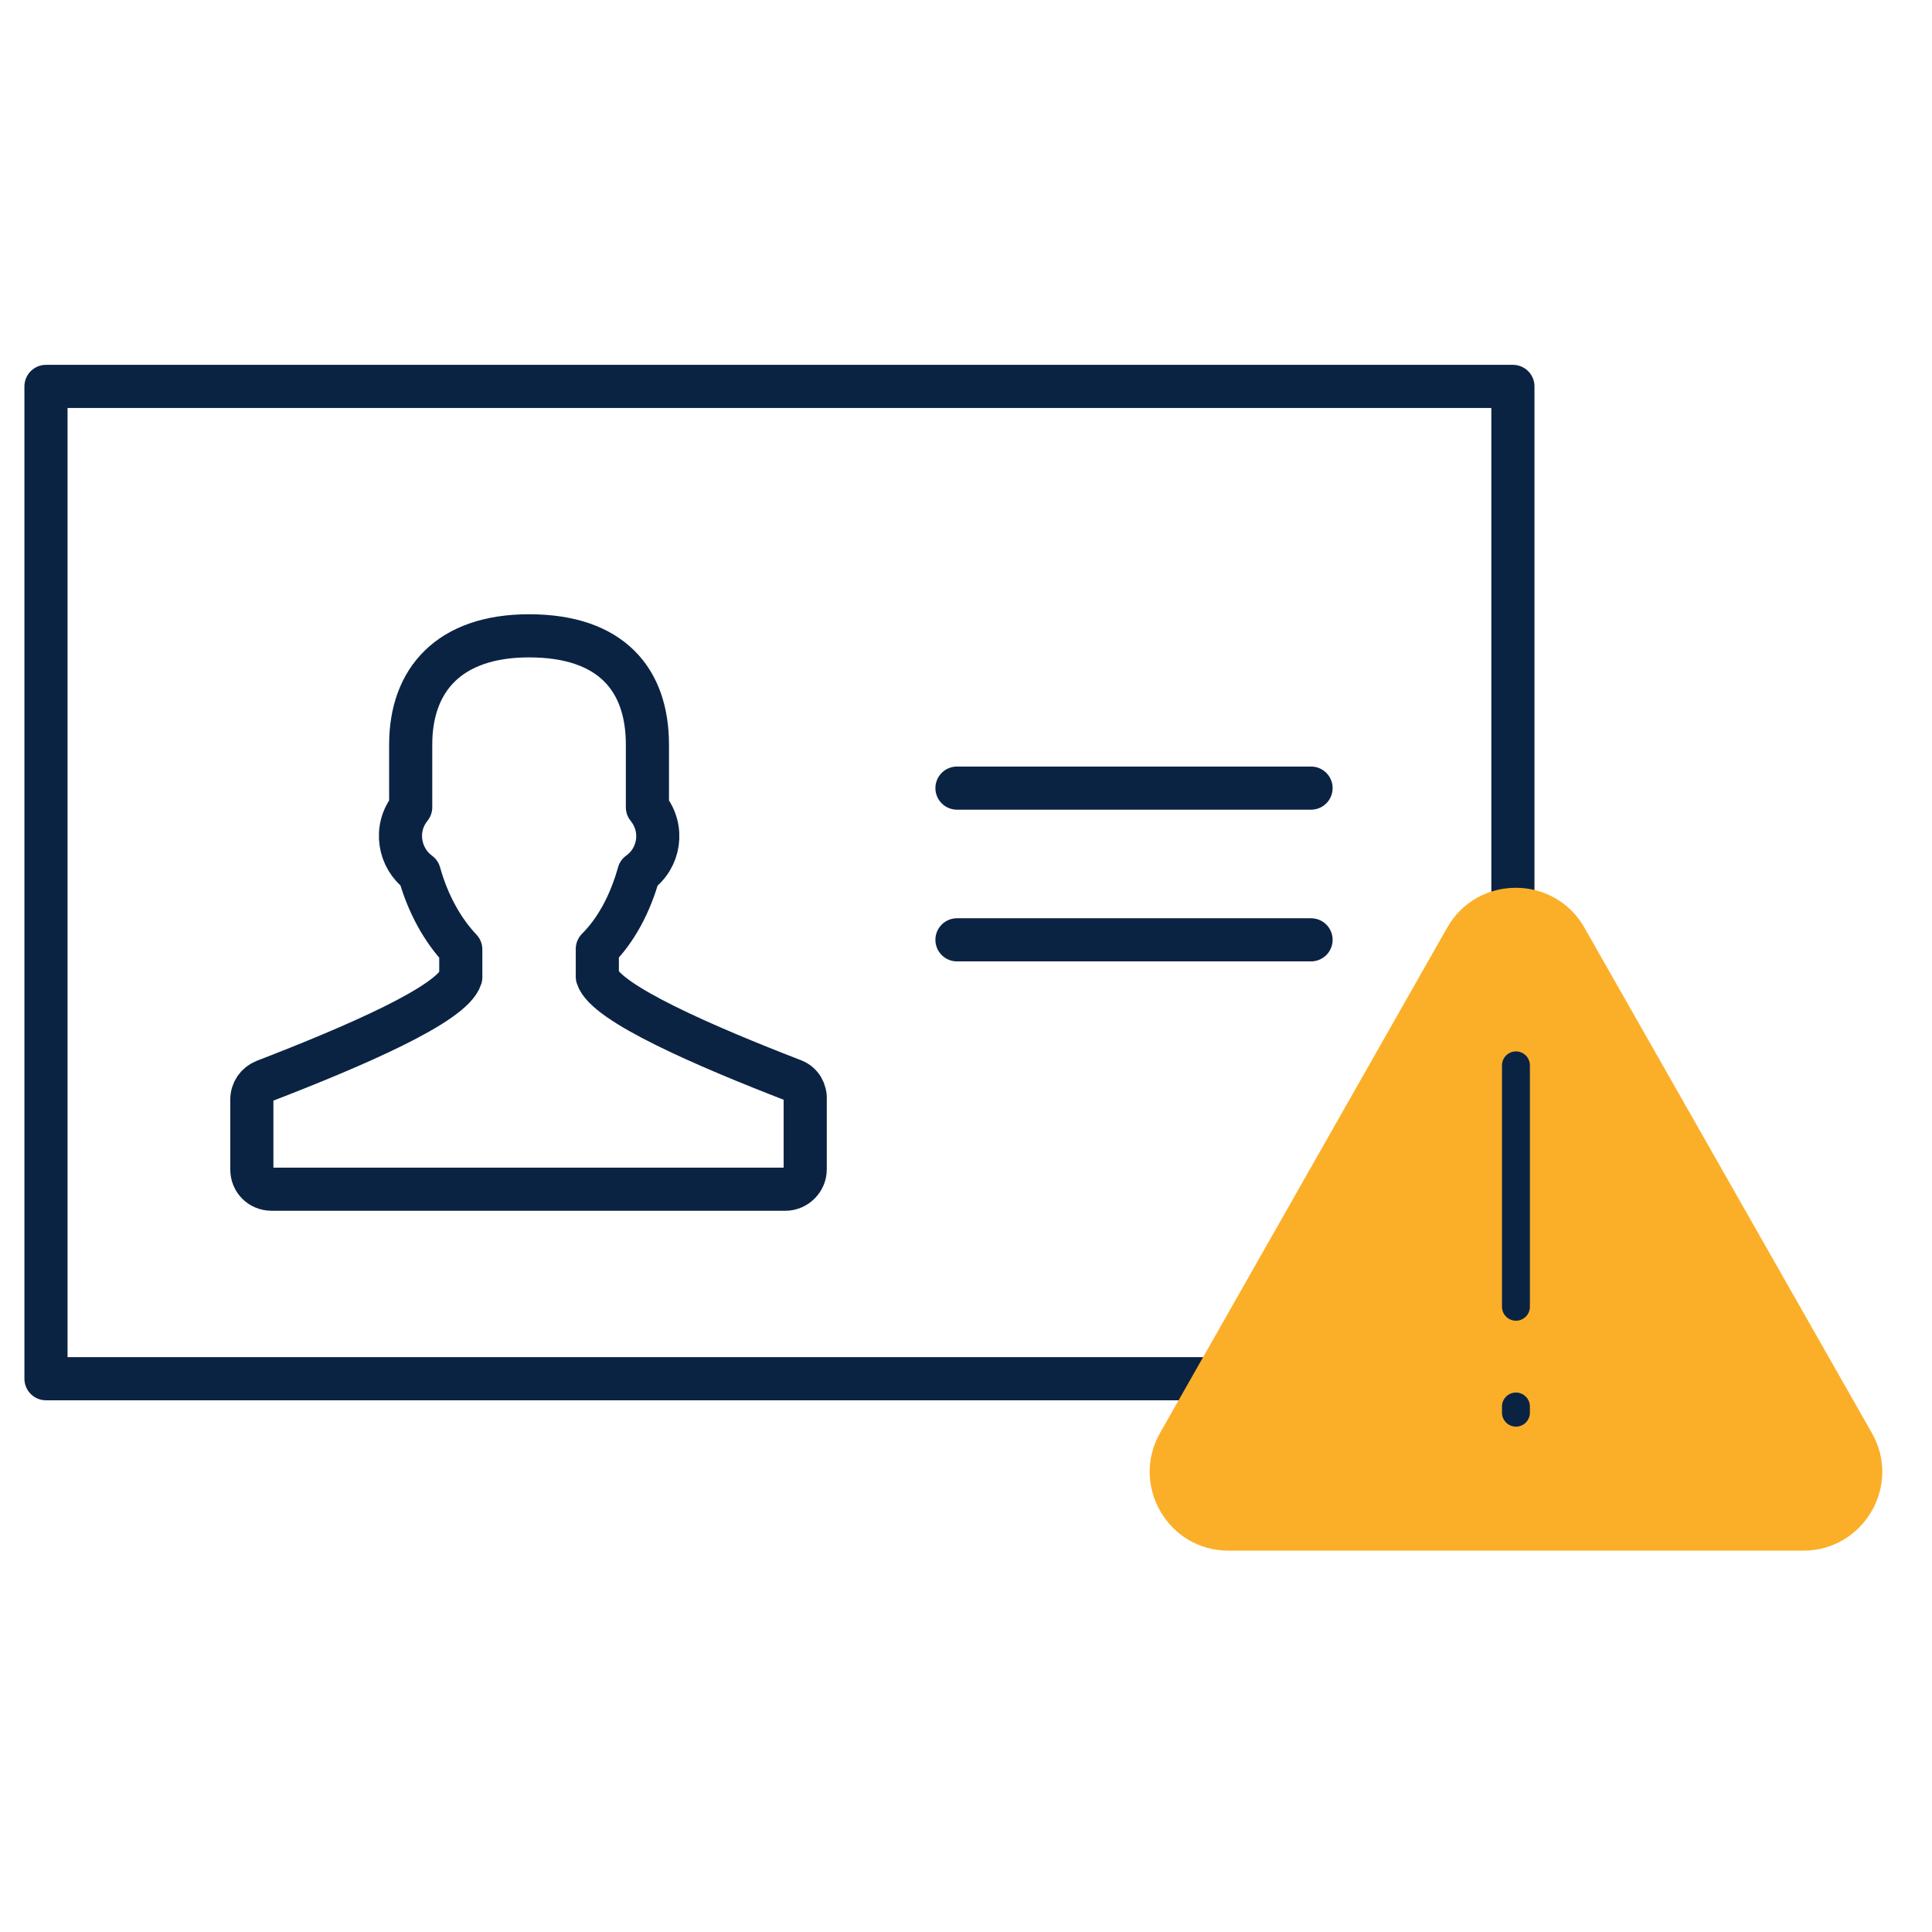 <svg width="40" height="40" viewBox="0 0 40 40" fill="none" xmlns="http://www.w3.org/2000/svg">
<path d="M16.43 22.37C14.587 21.657 12.535 20.767 12.367 20.223V19.647C12.755 19.259 13.048 18.715 13.226 18.076C13.655 17.772 13.76 17.154 13.404 16.714V15.416C13.404 14.075 12.66 13.164 10.953 13.164C9.299 13.164 8.503 14.075 8.503 15.416V16.714C8.147 17.154 8.262 17.772 8.681 18.076C8.859 18.715 9.163 19.259 9.54 19.657V20.233C9.372 20.788 7.319 21.668 5.476 22.38C5.319 22.443 5.214 22.59 5.214 22.768V24.213C5.214 24.443 5.392 24.621 5.623 24.621H16.263C16.483 24.621 16.671 24.433 16.671 24.213V22.768C16.682 22.59 16.588 22.433 16.43 22.37Z" stroke="#0B2343" stroke-width="0.893" stroke-miterlimit="10" stroke-linecap="round" stroke-linejoin="round"/>
<path d="M31.323 28.545V8H0.952V28.545H31.323Z" stroke="#0B2343" stroke-width="0.893" stroke-miterlimit="10" stroke-linecap="round" stroke-linejoin="round"/>
<path d="M19.813 16.317H27.144" stroke="#0B2343" stroke-width="0.893" stroke-linecap="round" stroke-linejoin="round"/>
<path d="M19.813 19.458H27.144" stroke="#0B2343" stroke-width="0.893" stroke-linecap="round" stroke-linejoin="round"/>
<path d="M38.756 29.67L32.803 19.205C32.178 18.106 30.587 18.106 29.963 19.205L24.016 29.67C23.403 30.752 24.183 32.105 25.433 32.105C28.494 32.105 33.252 32.105 37.333 32.105C38.582 32.105 39.375 30.758 38.756 29.67Z" fill="#FBAF28"/>
<path d="M31.386 22.057V27.055" stroke="#0B2343" stroke-width="0.578" stroke-miterlimit="10" stroke-linecap="round" stroke-linejoin="round"/>
<path d="M31.386 29.12V29.248" stroke="#0B2343" stroke-width="0.578" stroke-miterlimit="10" stroke-linecap="round" stroke-linejoin="round"/>
</svg>
